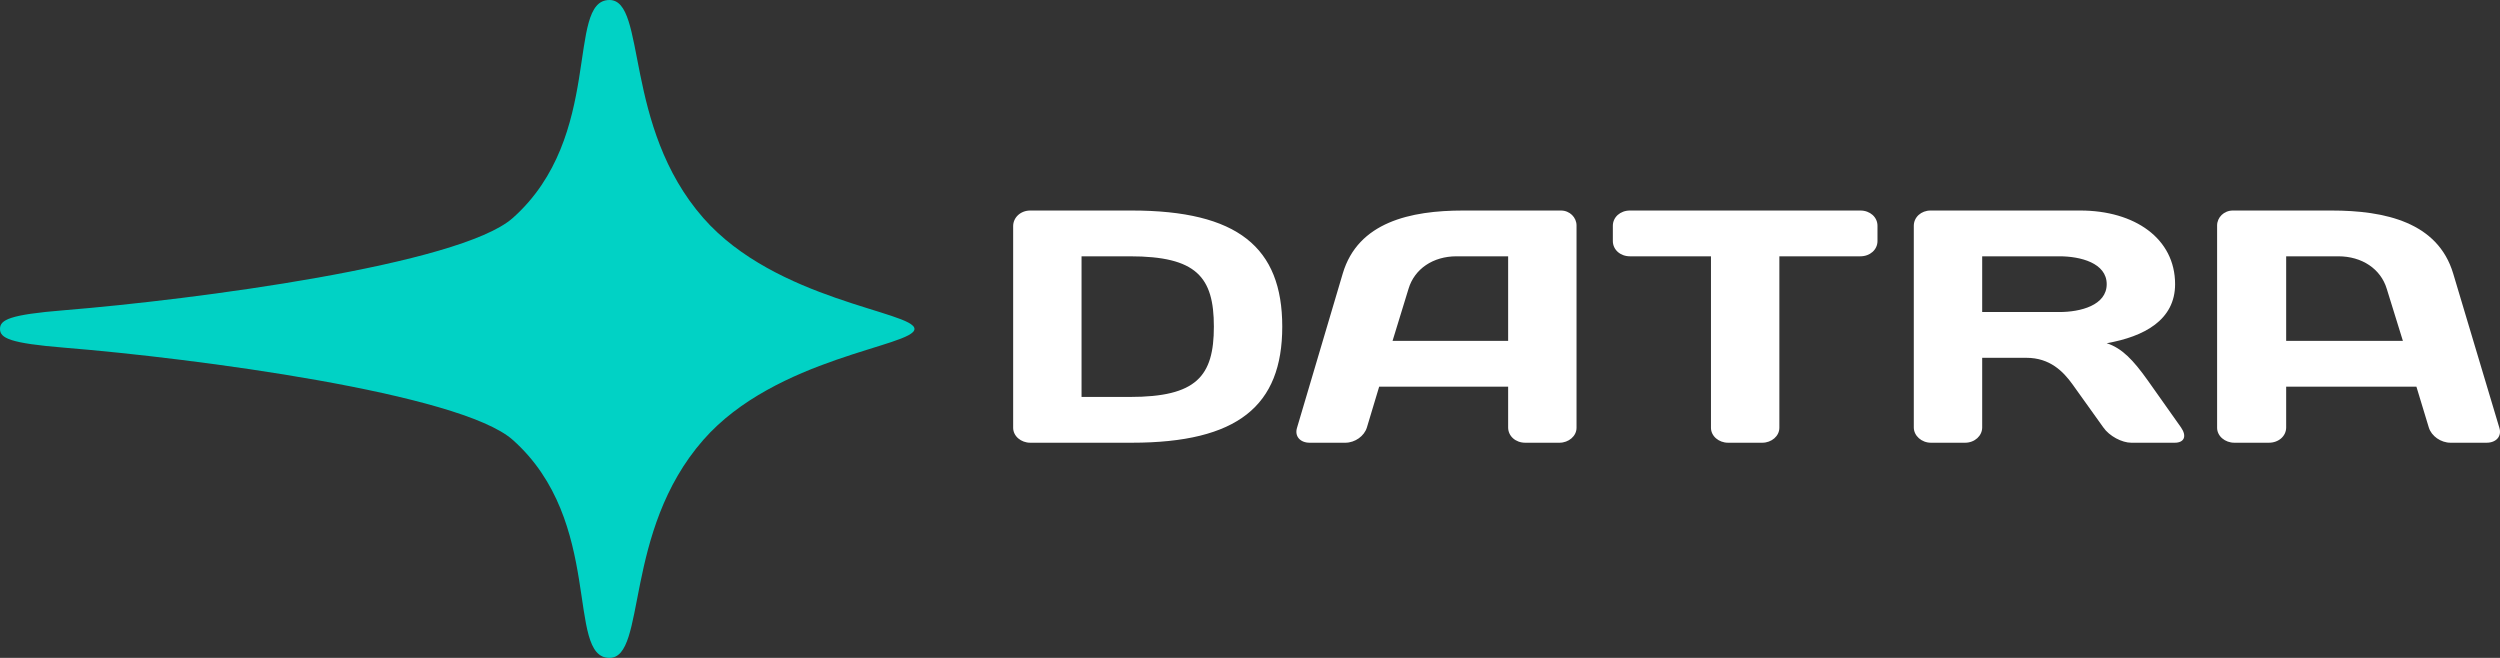 <?xml version="1.0" encoding="UTF-8"?>
<svg width="456px" height="120px" viewBox="0 0 456 120" version="1.1" xmlns="http://www.w3.org/2000/svg" xmlns:xlink="http://www.w3.org/1999/xlink">
    <rect x="0" y="0" width="456" height="120" fill="#333333" stroke="none"/>
    <!-- Generator: Sketch 49.3 (51167) - http://www.bohemiancoding.com/sketch -->
    <title>Group</title>
    <desc>Created with Sketch.</desc>
    <defs></defs>
    <g id="Logo-drafts" stroke="none" stroke-width="1" fill="none" fill-rule="evenodd">
        <g id="2---Sneak-peak" transform="translate(-678, -580)">
            <g id="Group" transform="translate(678, 580)">
                <g id="Page-1" fill="#01D2C5">
                    <path d="M93.519,39.77 C83.922,48.291 35.497,54.654 11.708,56.585 C1.699,57.396 8.19216917e-13,58.332 9.09494702e-13,59.999 C9.99772487e-13,61.666 1.733,62.606 11.777,63.422 C35.579,65.35 83.93,71.72 93.519,80.23 C110.266,95.102 103.14,120 111.161,120 C117.982,120 113.59,96.99 128.292,80.23 C141.525,65.142 166.8,63.158 166.8,59.999 C166.8,56.844 141.525,54.858 128.292,39.77 C113.59,23.012 117.982,0 111.161,0 C103.14,0 110.266,24.9 93.519,39.77" id="Fill-1"></path>
                </g>
                <g id="Typo" transform="translate(184.8, 38.4)" fill="#FFFFFF">
                    <path d="M3.119,0 L21.627,0 C40.949,0 49.084,6.716 49.084,21.176 C49.084,35.637 40.949,42.353 21.627,42.353 L3.119,42.353 C1.424,42.353 0,41.143 0,39.63 L0,2.844 C0,1.271 1.356,0 3.119,0 Z M21.288,8.35 L12.474,8.35 L12.474,34.003 L21.288,34.003 C33.423,34.003 36.61,30.252 36.61,21.176 C36.61,12.101 33.423,8.35 21.288,8.35 Z M51.777,39.63 L60.116,11.496 C62.895,2.118 72.454,0 82.081,0 L99.912,0 C101.539,0 102.759,1.271 102.759,2.723 L102.759,39.63 C102.759,41.143 101.335,42.353 99.64,42.353 L93.403,42.353 C91.641,42.353 90.285,41.143 90.285,39.57 L90.285,32.128 L66.76,32.128 L64.522,39.57 C64.048,41.143 62.353,42.353 60.59,42.353 L54.082,42.353 C52.319,42.353 51.302,41.143 51.777,39.63 Z M72.115,14.279 L69.2,23.778 L90.285,23.778 L90.285,8.35 L80.861,8.35 C76.59,8.35 73.2,10.649 72.115,14.279 Z M112.501,0 L154.535,0 C156.297,0 157.653,1.21 157.653,2.783 L157.653,5.566 C157.653,7.139 156.297,8.35 154.535,8.35 L139.755,8.35 L139.755,39.63 C139.755,41.143 138.332,42.353 136.637,42.353 L130.399,42.353 C128.705,42.353 127.281,41.143 127.281,39.63 L127.281,8.35 L112.501,8.35 C110.739,8.35 109.383,7.139 109.383,5.566 L109.383,2.783 C109.383,1.21 110.739,0 112.501,0 Z M184.819,26.864 L176.751,26.864 L176.751,39.57 C176.751,41.082 175.395,42.353 173.633,42.353 L167.396,42.353 C165.701,42.353 164.277,41.082 164.277,39.57 L164.277,2.783 C164.277,1.21 165.633,0 167.328,0 L194.649,0 C204.548,0 211.937,5.082 211.937,13.432 C211.937,19.966 206.31,22.992 199.463,24.202 C202.243,25.109 204.276,27.227 206.988,31.039 L213.022,39.57 C214.107,41.143 213.632,42.353 211.87,42.353 L203.937,42.353 C202.243,42.353 199.938,41.143 198.853,39.57 L193.226,31.704 C191.531,29.345 189.09,26.864 184.819,26.864 Z M190.853,8.35 L176.751,8.35 L176.751,18.514 L190.853,18.514 C194.649,18.514 199.463,17.304 199.463,13.432 C199.463,9.56 194.649,8.35 190.853,8.35 Z" id="DATRA"></path>
                    <path d="M219.718,39.63 L228.138,11.496 C230.945,2.118 240.598,0 250.32,0 L268.325,0 C269.968,0 271.2,1.271 271.2,2.723 L271.2,39.63 C271.2,41.143 269.762,42.353 268.051,42.353 L261.752,42.353 C259.972,42.353 258.603,41.143 258.603,39.57 L258.603,32.128 L234.847,32.128 L232.588,39.57 C232.109,41.143 230.397,42.353 228.617,42.353 L222.045,42.353 C220.265,42.353 219.238,41.143 219.718,39.63 Z M240.256,14.279 L237.312,23.778 L258.603,23.778 L258.603,8.35 L249.087,8.35 C244.774,8.35 241.351,10.649 240.256,14.279 Z" id="Combined-Shape" transform="translate(245.4, 21.176) scale(-1, 1) translate(-245.4, -21.176) "></path>
                </g>
            </g>
        </g>
    </g>
</svg>